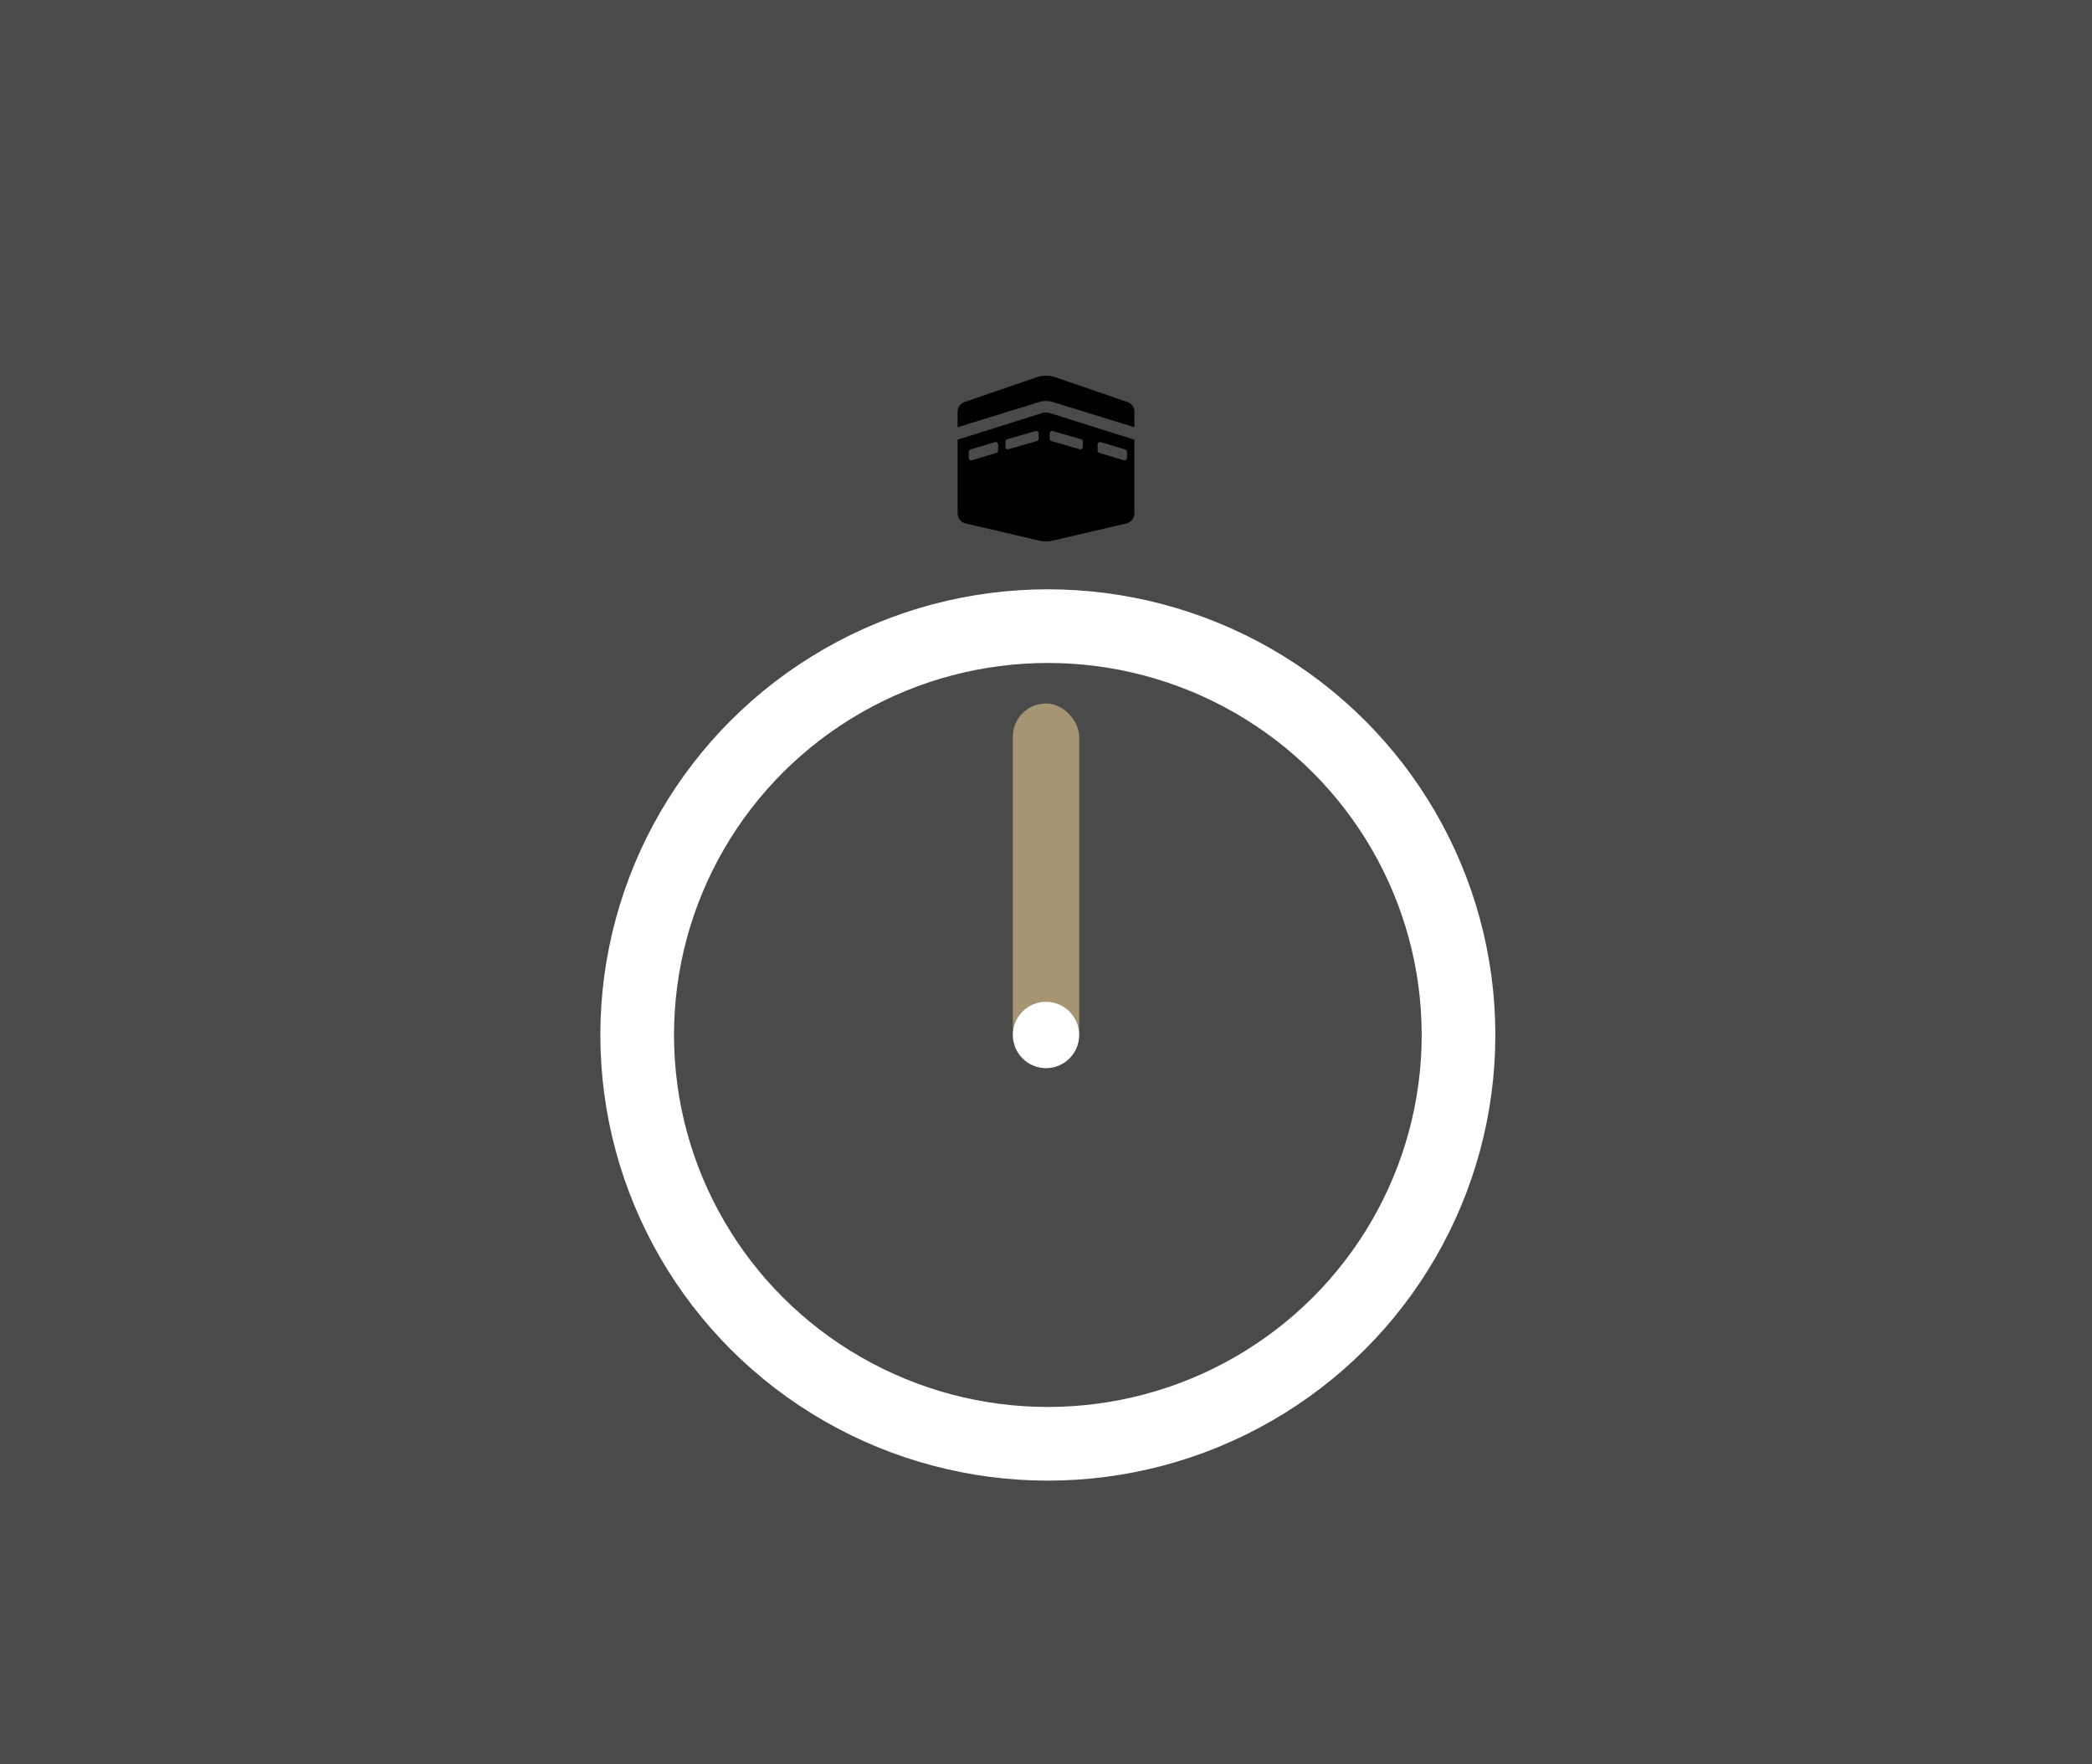 <?xml version="1.0" encoding="UTF-8"?>
<svg width="568px" height="479px" viewBox="0 0 568 479" version="1.1" xmlns="http://www.w3.org/2000/svg" xmlns:xlink="http://www.w3.org/1999/xlink">
    <title>Compass Dark</title>
    <g id="Compass-Dark" stroke="none" stroke-width="1" fill="none" fill-rule="evenodd">
        <rect fill="#4A4A4A" x="0" y="0" width="568" height="479"></rect>
        <g id="kaaba-solid" transform="translate(260, 102)" fill="#000000" fill-rule="nonzero">
            <path d="M46.177,7.178 L26.53,0.424 C24.888,-0.141 23.113,-0.141 21.471,0.424 L1.823,7.178 C0.734,7.552 0,8.603 0,9.787 L0,14 L22.085,7.166 C23.337,6.779 24.662,6.779 25.917,7.166 L48,14 L48,9.787 C48,8.604 47.266,7.553 46.177,7.178 Z M22.851,10.178 L0,17.377 L0,37.359 C0,38.672 0.868,39.807 2.088,40.093 L22.265,44.8 C23.408,45.067 24.592,45.067 25.735,44.8 L45.912,40.093 C47.132,39.808 48,38.672 48,37.359 L48,17.376 L25.15,10.178 C24.397,9.941 23.601,9.941 22.851,10.178 Z M11,20.259 C11,20.591 10.799,20.882 10.509,20.969 L3.842,22.974 C3.418,23.101 3,22.749 3,22.265 L3,20.741 C3,20.409 3.201,20.119 3.491,20.032 L10.158,18.026 C10.582,17.899 11,18.251 11,18.736 L11,20.259 Z M22,17.092 C22,17.399 21.806,17.668 21.527,17.748 L13.812,19.976 C13.403,20.094 13,19.768 13,19.319 L13,17.908 C13,17.601 13.194,17.332 13.473,17.252 L21.188,15.024 C21.597,14.906 22,15.232 22,15.681 L22,17.092 L22,17.092 Z M38,18.736 C38,18.251 38.418,17.899 38.843,18.026 L45.509,20.031 C45.799,20.119 46,20.409 46,20.741 L46,22.264 C46,22.749 45.582,23.101 45.157,22.974 L38.491,20.969 C38.201,20.881 38,20.591 38,20.259 L38,18.736 L38,18.736 Z M25,15.681 C25,15.232 25.403,14.906 25.812,15.024 L33.527,17.252 C33.806,17.332 34,17.601 34,17.908 L34,19.319 C34,19.768 33.597,20.094 33.188,19.976 L25.473,17.748 C25.194,17.668 25,17.399 25,17.092 L25,15.681 Z" id="Shape"></path>
        </g>
        <rect id="Rectangle" fill="#A59573" x="275" y="191" width="18" height="99" rx="9"></rect>
        <circle id="Oval" stroke="#FFFFFF" fill="#FFFFFF" cx="284" cy="281" r="8.5"></circle>
        <ellipse id="Oval" stroke="#FFFFFF" stroke-width="20" cx="284.502" cy="281" rx="111.502" ry="111"></ellipse>
    </g>
</svg>